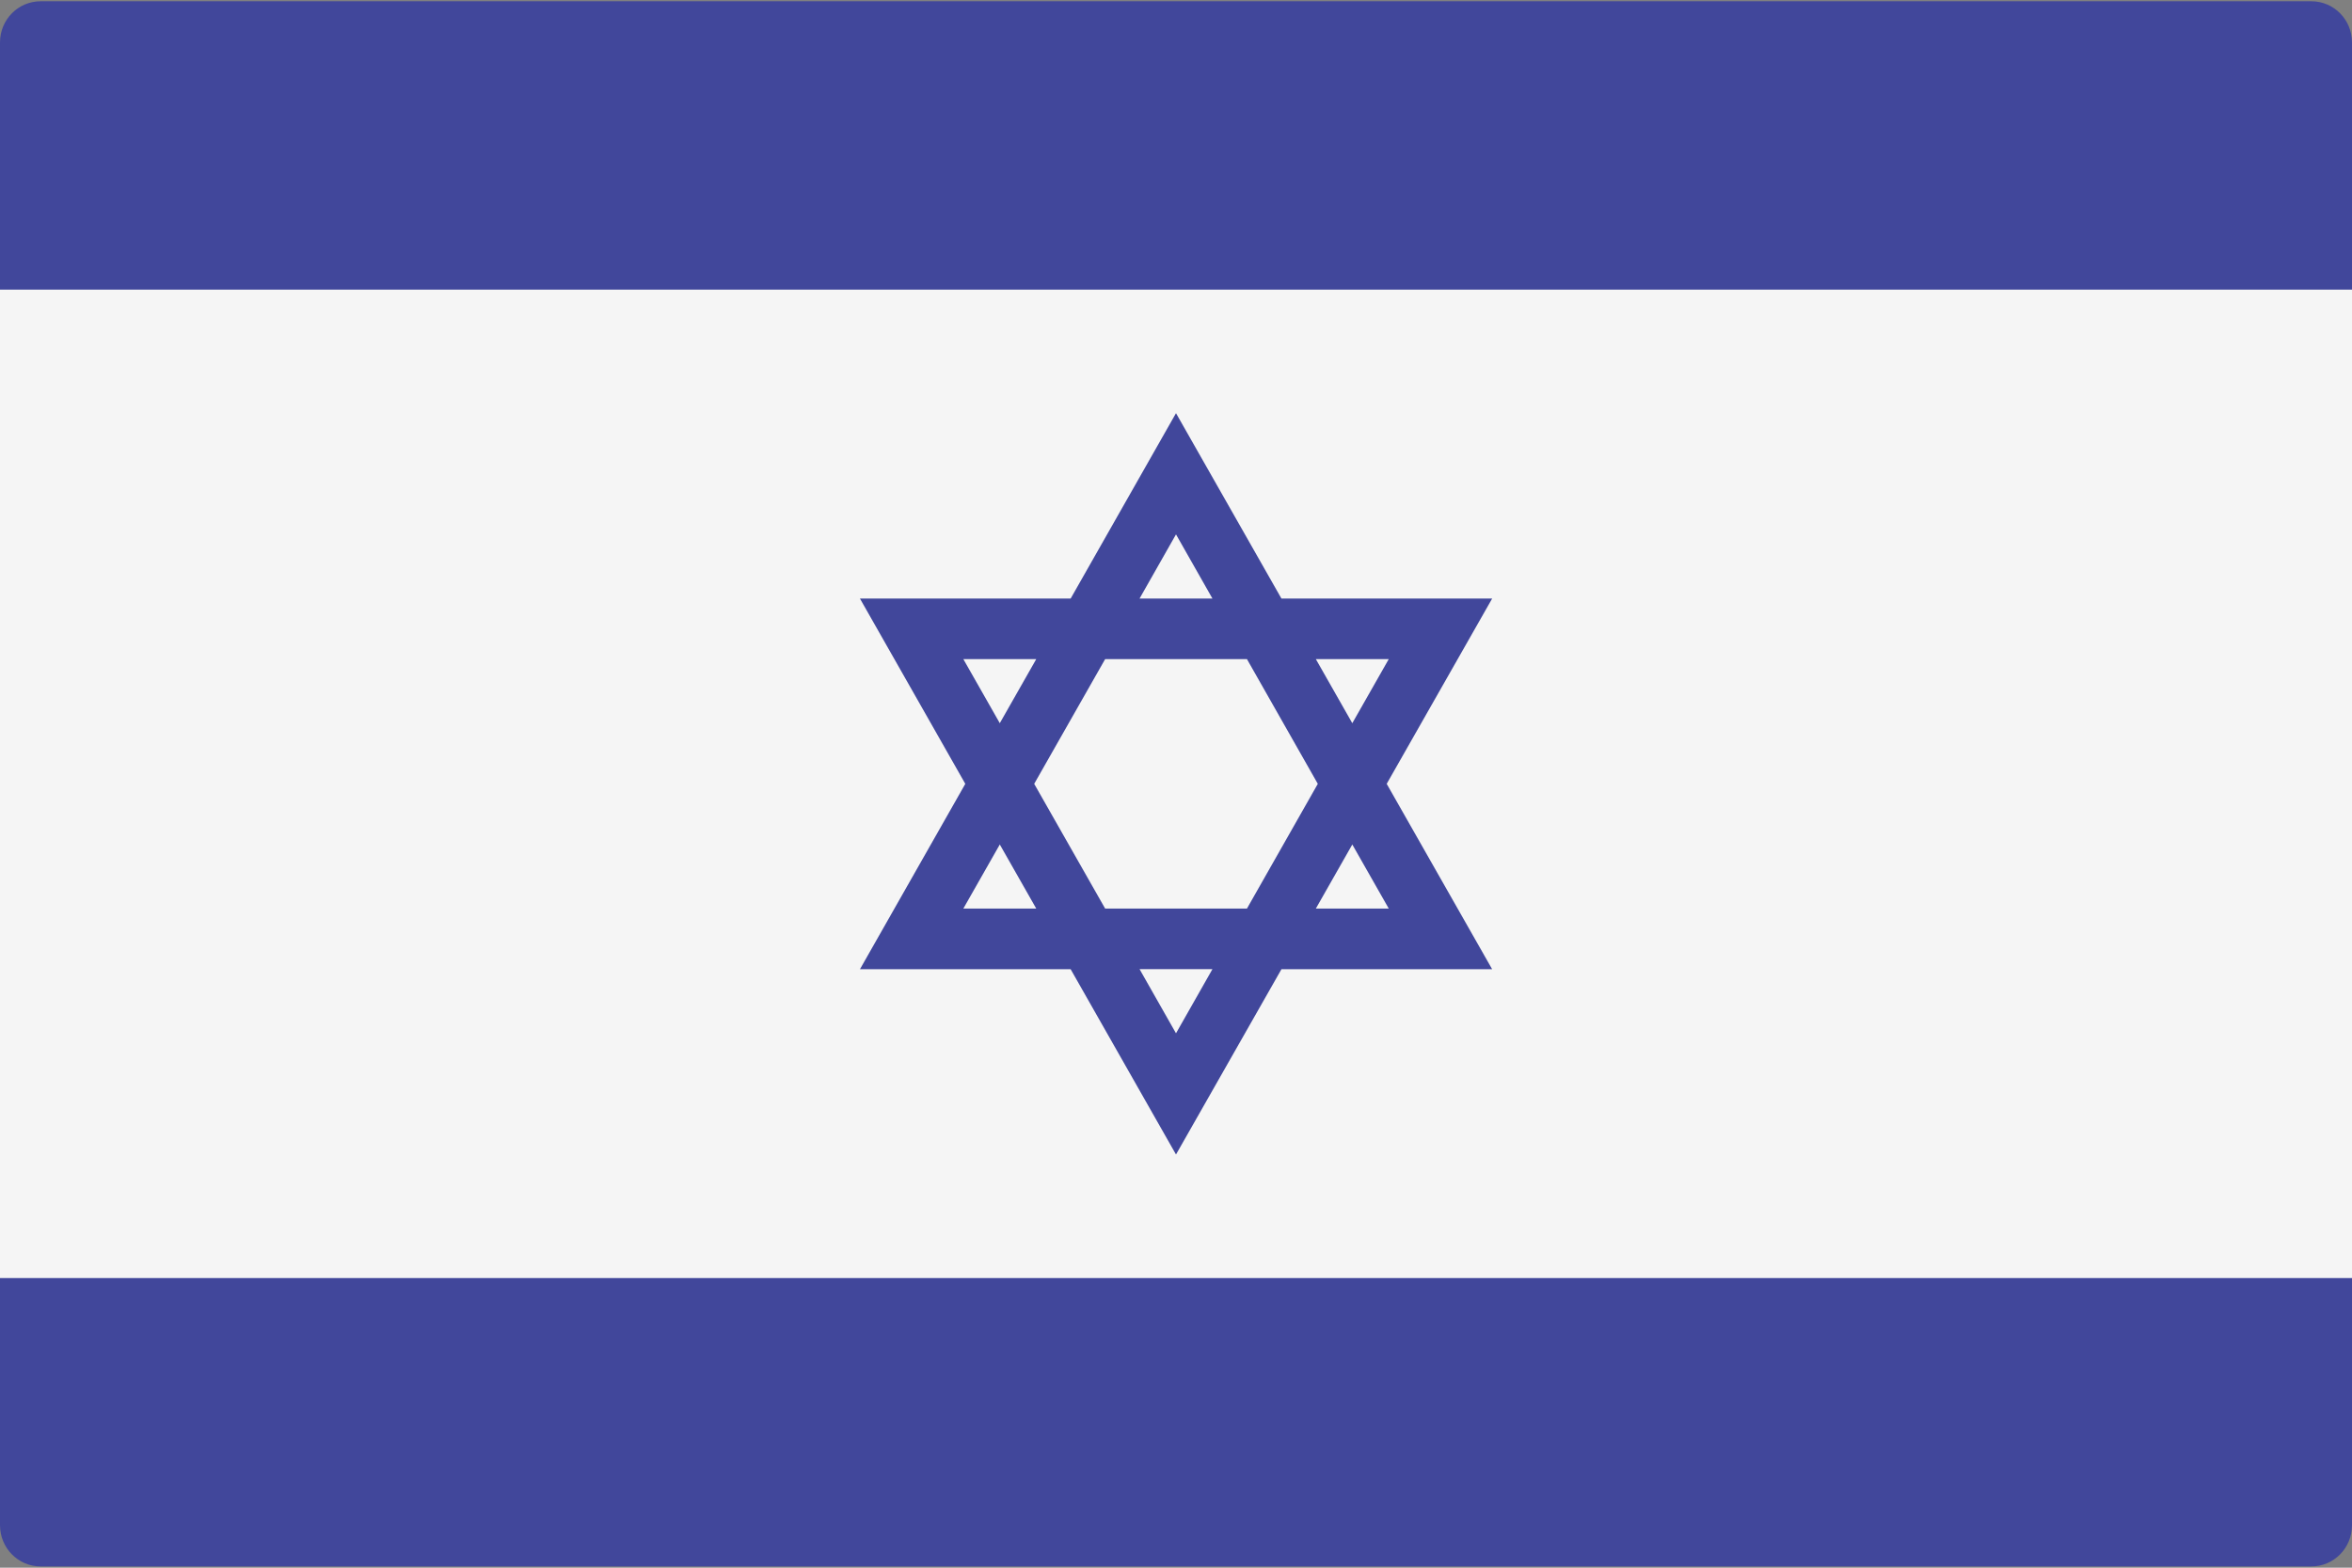 <svg width="24" height="16" viewBox="0 0 24 16" fill="none" xmlns="http://www.w3.org/2000/svg">
<rect x="0" y="0" width="24" height="16" fill="#808080" stroke="none"/>
<g clip-path="url(#clip0_4942_56677)">
<path d="M23.586 15.987H0.414C0.185 15.987 0 15.799 0 15.566V0.433C0 0.201 0.185 0.013 0.414 0.013H23.586C23.815 0.013 24 0.201 24 0.433V15.566C24 15.799 23.815 15.987 23.586 15.987Z" fill="#41479B"/>
<path d="M24 2.956H0V13.044H24V2.956Z" fill="#F5F5F5"/>
<path d="M14.15 8L15.226 6.109H13.076L12 4.217L10.925 6.109H8.775L9.85 8L8.775 9.892H10.925L12 11.783L13.076 9.892H15.226L14.15 8ZM14.171 6.727L13.799 7.381L13.427 6.727H14.171ZM13.447 8L12.724 9.273H11.277L10.553 8L11.277 6.727H12.724L13.447 8ZM12 5.454L12.372 6.109H11.628L12 5.454ZM9.83 6.727H10.574L10.202 7.381L9.83 6.727ZM9.83 9.273L10.202 8.619L10.574 9.273H9.83ZM12 10.546L11.628 9.891H12.372L12 10.546ZM13.799 8.619L14.171 9.273H13.427L13.799 8.619Z" fill="#41479B"/>
</g>
<defs>
<clipPath id="clip0_4942_56677">
<rect width="24" height="16" fill="white"/>
</clipPath>
</defs>
</svg>
